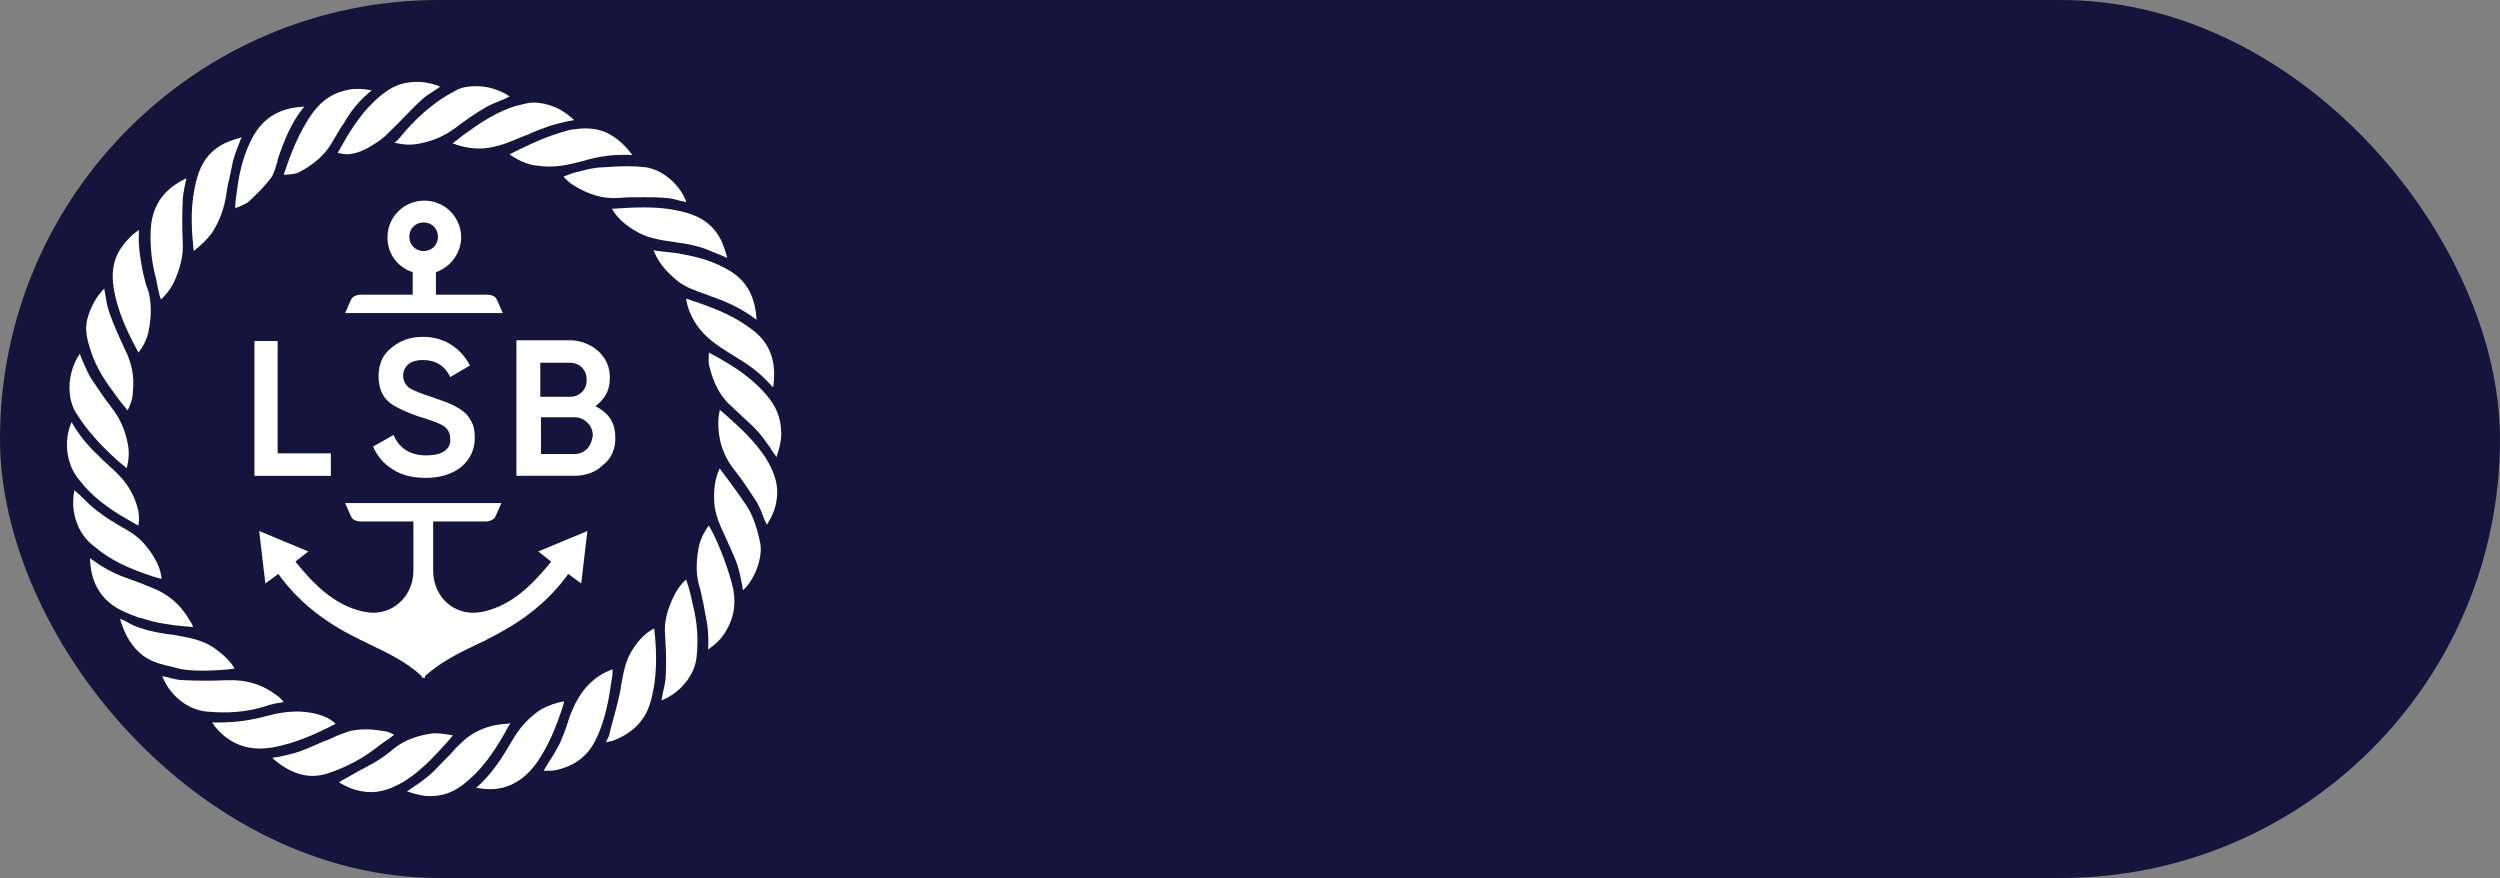 <svg width="168" height="59" viewBox="0 0 168 59" fill="none" xmlns="http://www.w3.org/2000/svg">
<rect x="0" y="0" width="168" height="59" fill="#808080" stroke="none"/>
<rect width="168" height="59" rx="29.5" fill="#14143C"/>
<path d="M38.968 11.513C38.83 11.559 38.738 11.559 38.601 11.605C38.417 11.651 38.188 11.742 37.959 11.834L37.867 11.88L37.959 11.971C38.142 12.154 38.326 12.337 38.509 12.429C39.518 13.07 40.526 13.39 41.627 13.299C42.131 13.253 42.681 13.253 43.231 13.253C43.69 13.253 44.194 13.253 44.699 13.299C45.02 13.299 45.34 13.39 45.661 13.482C45.799 13.527 45.937 13.527 46.074 13.573C46.074 13.573 46.074 13.573 46.12 13.573C45.707 12.383 44.469 11.376 43.369 11.239C42.59 11.147 41.764 11.147 40.618 11.239C40.022 11.239 39.472 11.376 38.968 11.513Z" fill="white"/>
<path d="M13.614 45.068C14.348 45.068 15.081 45.022 15.769 44.931C15.448 44.381 14.989 43.969 14.348 43.512C13.522 42.962 12.559 42.825 11.551 42.642H11.459C10.863 42.55 10.175 42.459 9.534 42.23C9.167 42.138 8.8 41.955 8.479 41.772C8.341 41.68 8.204 41.635 8.066 41.589C8.296 42.367 8.662 43.237 9.396 43.878C10.038 44.473 10.863 44.656 11.688 44.839C12.239 45.022 12.88 45.068 13.614 45.068Z" fill="white"/>
<path d="M18.838 47.219C18.93 47.219 18.976 47.173 19.067 47.173C18.93 47.036 18.838 46.898 18.701 46.807C17.646 45.983 16.546 45.663 15.262 45.708C14.345 45.754 13.336 45.754 12.328 45.708C12.007 45.708 11.64 45.617 11.319 45.525C11.181 45.479 11.044 45.479 10.906 45.434C11.365 46.67 12.557 47.677 13.841 47.814C15.262 47.951 16.591 47.86 17.875 47.448C18.15 47.356 18.471 47.265 18.838 47.219Z" fill="white"/>
<path d="M26.496 49.371C26.267 49.28 26.037 49.142 25.854 49.142C25.12 49.005 24.387 48.959 23.653 49.097C23.378 49.142 23.103 49.28 22.828 49.371C22.736 49.417 22.691 49.417 22.599 49.463C22.324 49.6 22.003 49.737 21.728 49.829C21.177 50.058 20.627 50.333 20.077 50.516C19.665 50.653 19.252 50.745 18.839 50.836C18.656 50.882 18.473 50.882 18.335 50.928C18.335 50.928 18.335 50.928 18.289 50.928C18.793 51.386 19.298 51.706 19.894 51.935C20.627 52.209 21.361 52.209 22.14 51.935C23.195 51.569 24.203 51.065 25.12 50.378C25.441 50.15 25.762 49.875 26.129 49.646L26.496 49.371Z" fill="white"/>
<path d="M10.722 19.845L10.814 20.119C11.134 19.845 11.41 19.478 11.639 19.066C12.097 18.105 12.327 17.235 12.281 16.32C12.235 15.267 12.235 14.26 12.281 13.436C12.281 13.115 12.372 12.795 12.418 12.474C12.464 12.337 12.464 12.2 12.51 12.108C12.51 12.062 12.51 12.017 12.556 11.971C10.951 12.703 10.172 13.893 10.126 15.541C10.08 16.686 10.218 17.739 10.493 18.746C10.539 19.066 10.63 19.433 10.722 19.845Z" fill="white"/>
<path d="M7.79 26.574C7.973 26.849 8.202 27.123 8.431 27.398L8.569 27.581C8.844 27.078 8.936 26.62 8.936 26.208C9.027 25.292 8.844 24.377 8.431 23.552C8.019 22.683 7.652 21.859 7.377 21.081C7.239 20.714 7.148 20.302 7.102 19.936C7.056 19.753 7.056 19.616 7.01 19.433C7.01 19.433 7.01 19.433 7.01 19.387C6.46 19.936 6.093 20.623 5.864 21.447C5.681 22.179 5.864 22.866 6.093 23.552C6.46 24.743 7.194 25.796 7.79 26.574Z" fill="white"/>
<path d="M51.025 26.025C50.062 25.064 48.916 24.377 47.633 23.69C47.633 23.736 47.633 23.782 47.633 23.828C47.633 24.102 47.587 24.377 47.678 24.652C47.953 25.75 48.366 26.529 48.962 27.124C49.191 27.353 49.467 27.582 49.696 27.811C50.062 28.177 50.475 28.497 50.842 28.909C51.209 29.275 51.484 29.733 51.805 30.145V30.191C51.942 30.374 52.034 30.511 52.172 30.695C52.172 30.695 52.172 30.695 52.172 30.74C52.401 30.054 52.538 29.504 52.492 28.955C52.447 27.582 51.713 26.712 51.025 26.025Z" fill="white"/>
<path d="M46.118 38.979V38.934C45.797 39.208 45.568 39.529 45.339 39.941C44.834 40.948 44.605 41.818 44.697 42.733C44.743 43.557 44.789 44.427 44.743 45.297C44.743 45.709 44.651 46.121 44.559 46.487C44.514 46.624 44.514 46.807 44.468 46.945C44.468 46.991 44.468 47.036 44.422 47.082C45.706 46.579 46.668 45.388 46.806 44.198C46.944 42.962 46.852 41.818 46.577 40.719C46.439 40.078 46.302 39.483 46.118 38.979Z" fill="white"/>
<path d="M42.449 43.741C42.037 44.428 41.899 45.16 41.761 45.938C41.716 46.122 41.716 46.305 41.67 46.488C41.486 47.358 41.257 48.182 41.028 49.006L40.982 49.234C40.936 49.463 40.845 49.647 40.707 49.875C40.89 49.83 41.028 49.83 41.166 49.784C42.495 49.28 43.32 48.456 43.687 47.266C44.191 45.572 44.146 43.833 43.962 42.23C43.229 42.597 42.77 43.238 42.449 43.741Z" fill="white"/>
<path d="M43.276 13.938C42.542 13.938 41.809 13.984 41.121 14.03C41.442 14.579 41.901 15.037 42.588 15.449C43.413 15.998 44.376 16.136 45.385 16.273L45.614 16.319C46.073 16.365 46.531 16.456 46.99 16.594C47.356 16.685 47.723 16.868 48.09 17.006C48.228 17.051 48.411 17.143 48.548 17.189C48.64 17.235 48.732 17.28 48.87 17.326C48.686 16.639 48.503 16.136 48.182 15.678C47.448 14.625 46.348 14.305 45.385 14.122C44.697 13.984 44.055 13.938 43.276 13.938Z" fill="white"/>
<path d="M47.632 35.316C47.265 35.82 47.036 36.324 46.944 36.827C46.761 37.834 46.761 38.704 47.036 39.528C47.128 39.849 47.173 40.215 47.265 40.535C47.311 40.81 47.357 41.039 47.403 41.313C47.586 42.092 47.632 42.916 47.586 43.648C48.09 43.282 48.503 42.916 48.778 42.412C49.282 41.588 49.466 40.718 49.282 39.62C49.053 38.521 48.274 36.369 47.632 35.316Z" fill="white"/>
<path d="M35.388 9.086C35.847 8.857 36.351 8.674 36.855 8.491C37.268 8.354 37.681 8.262 38.047 8.17C38.231 8.125 38.368 8.125 38.552 8.079H38.597C37.818 7.346 36.947 6.934 35.892 6.889C35.572 6.889 35.205 6.98 34.884 7.072H34.838C33.462 7.438 32.27 8.262 31.308 8.949C31.032 9.132 30.803 9.361 30.528 9.544L30.391 9.635H30.436C30.666 9.727 30.803 9.773 30.987 9.818C31.674 10.002 32.408 10.047 33.187 9.864C33.554 9.773 33.921 9.681 34.334 9.498C34.654 9.361 35.021 9.223 35.342 9.086H35.388Z" fill="white"/>
<path d="M50.017 33.762C49.65 33.212 49.237 32.663 48.87 32.159C48.733 31.976 48.595 31.793 48.458 31.61C48.412 31.564 48.412 31.518 48.366 31.473C48.045 32.159 47.953 32.846 47.999 33.762C48.045 34.54 48.366 35.272 48.687 35.959L48.733 36.05C49.008 36.691 49.329 37.332 49.558 37.973C49.696 38.431 49.787 38.889 49.879 39.346C49.879 39.438 49.925 39.575 49.925 39.667C50.75 38.934 51.3 37.378 51.071 36.417C50.842 35.318 50.521 34.448 50.017 33.762Z" fill="white"/>
<path d="M18.197 11.972C18.38 11.743 18.472 11.422 18.563 11.102C18.609 10.965 18.655 10.873 18.655 10.736C19.068 9.5 19.572 8.218 20.443 7.165C20.26 7.165 20.076 7.211 19.939 7.211C18.472 7.394 17.417 8.172 16.775 9.637C16.317 10.598 16.042 11.743 15.904 12.979C15.858 13.254 15.812 13.574 15.812 13.849V13.986C16.088 13.894 16.5 13.711 16.684 13.574C17.28 13.025 17.784 12.521 18.197 11.972Z" fill="white"/>
<path d="M14.253 15.633C14.757 14.854 15.078 13.985 15.216 13.023C15.262 12.703 15.307 12.382 15.399 12.062C15.445 11.787 15.537 11.467 15.583 11.192C15.674 10.597 15.903 10.093 16.087 9.59C16.133 9.453 16.179 9.315 16.27 9.224C15.583 9.407 15.078 9.59 14.62 9.91C13.565 10.643 13.244 11.741 13.061 12.749C12.786 14.122 12.878 15.541 13.015 16.869C13.474 16.502 13.886 16.136 14.253 15.633Z" fill="white"/>
<path d="M9.531 41.543C10.448 41.864 11.457 42.001 12.42 42.093H12.511C12.649 42.093 12.832 42.138 12.97 42.138C12.924 41.955 12.832 41.818 12.741 41.681C12.145 40.628 11.274 39.895 10.173 39.483C9.99 39.392 9.806 39.346 9.623 39.254C9.256 39.117 8.798 38.934 8.385 38.796C7.606 38.522 6.872 38.11 6.047 37.515C6.093 38.888 6.551 39.895 7.514 40.628C8.064 41.04 8.706 41.269 9.302 41.497L9.531 41.543Z" fill="white"/>
<path d="M35.663 9.682C35.159 9.911 34.701 10.14 34.242 10.368C34.746 10.735 35.251 10.964 35.847 11.101C36.214 11.147 36.535 11.193 36.901 11.193C37.589 11.193 38.323 11.055 39.148 10.826C40.34 10.46 41.395 10.368 42.357 10.414C42.403 10.414 42.449 10.414 42.495 10.414C42.082 9.865 41.624 9.407 41.074 9.087C40.569 8.766 39.973 8.629 39.331 8.629C39.01 8.629 38.69 8.675 38.323 8.72C37.452 8.949 36.535 9.27 35.663 9.682Z" fill="white"/>
<path d="M8.569 34.907C8.798 35.044 8.982 35.136 9.211 35.273L9.303 35.319C9.348 35.044 9.348 34.632 9.303 34.357C9.119 33.533 8.752 32.801 8.202 32.16C7.79 31.702 7.377 31.336 6.918 30.924C6.827 30.832 6.735 30.741 6.643 30.649C5.864 29.917 5.268 29.184 4.809 28.36C4.259 29.642 4.443 31.244 5.36 32.297C6.139 33.304 7.194 34.128 8.569 34.907Z" fill="white"/>
<path d="M45.431 17.006C45.064 16.961 44.651 16.915 44.239 16.869L43.918 16.823C43.918 16.869 43.918 16.869 43.964 16.915C44.285 17.739 44.881 18.334 45.477 18.837C46.027 19.295 46.715 19.524 47.357 19.753C47.494 19.799 47.586 19.845 47.723 19.89C48.64 20.211 49.786 20.669 50.841 21.493C50.749 19.89 50.153 18.837 48.961 18.151C47.953 17.556 46.852 17.235 45.431 17.006Z" fill="white"/>
<path d="M9.302 23.69C9.668 23.233 9.898 22.729 9.989 22.225C10.173 21.31 10.173 20.532 10.035 19.845C9.989 19.616 9.943 19.433 9.852 19.25C9.76 18.975 9.714 18.701 9.622 18.38C9.439 17.464 9.256 16.457 9.347 15.45C8.843 15.771 8.476 16.183 8.155 16.64C7.559 17.51 7.422 18.517 7.743 19.891C8.064 21.31 8.706 22.592 9.302 23.69Z" fill="white"/>
<path d="M38.461 47.723C38.323 47.998 38.231 48.318 38.14 48.593C38.002 49.051 37.819 49.463 37.636 49.921C37.406 50.378 37.131 50.836 36.856 51.248C36.764 51.431 36.627 51.614 36.535 51.797C36.764 51.797 37.131 51.797 37.36 51.752C38.598 51.477 39.469 50.836 40.02 49.737C40.707 48.364 40.937 46.853 41.12 45.572C41.166 45.389 41.166 45.206 41.166 45.022V44.977C39.882 45.434 39.011 46.396 38.461 47.723Z" fill="white"/>
<path d="M21.177 47.953C20.764 47.861 20.352 47.815 19.939 47.815C19.343 47.815 18.701 47.907 18.014 48.09C16.867 48.41 15.813 48.548 14.804 48.548C14.666 48.548 14.483 48.548 14.346 48.548C14.3 48.548 14.3 48.548 14.254 48.548C14.483 48.914 14.758 49.189 15.079 49.463C15.996 50.196 17.005 50.425 18.243 50.242C19.847 49.967 21.314 49.28 22.552 48.639C22.186 48.273 21.727 48.09 21.177 47.953Z" fill="white"/>
<path d="M34.152 48.639C33.831 48.639 33.556 48.684 33.281 48.73C32.593 48.867 31.951 49.142 31.355 49.6C31.08 49.829 30.805 50.103 30.576 50.332C30.484 50.47 30.346 50.561 30.255 50.699C30.117 50.836 29.98 50.973 29.842 51.111C29.521 51.431 29.246 51.752 28.879 52.072C28.558 52.347 28.191 52.621 27.825 52.85C27.687 52.942 27.504 53.079 27.366 53.171C27.366 53.171 27.366 53.171 27.32 53.171C28.008 53.4 28.558 53.537 29.108 53.491C30.346 53.445 31.217 52.759 32.18 51.752C33.051 50.79 33.693 49.691 34.289 48.593C34.243 48.593 34.198 48.593 34.152 48.639Z" fill="white"/>
<path d="M23.379 10.368C23.929 10.323 24.434 10.14 25.076 9.728C25.442 9.499 25.763 9.27 25.992 9.041C26.313 8.72 26.68 8.354 27.001 8.034C27.414 7.622 27.826 7.164 28.285 6.752C28.56 6.477 28.881 6.294 29.156 6.111C29.294 6.02 29.431 5.928 29.569 5.836C29.569 5.836 29.569 5.836 29.614 5.836C28.835 5.516 28.102 5.424 27.322 5.562C26.451 5.699 25.763 6.248 25.259 6.706C24.113 7.759 23.379 9.041 22.691 10.277C22.875 10.323 23.196 10.368 23.379 10.368Z" fill="white"/>
<path d="M48.686 27.811C48.594 27.719 48.457 27.628 48.365 27.536V27.582C48.319 27.811 48.273 28.04 48.273 28.269C48.227 29.505 48.594 30.649 49.374 31.61C49.924 32.297 50.382 33.029 50.841 33.716C51.024 34.037 51.162 34.357 51.299 34.723C51.345 34.861 51.391 34.998 51.483 35.135C51.483 35.181 51.529 35.227 51.529 35.273C51.849 34.769 52.079 34.266 52.17 33.716C52.354 32.755 52.125 31.839 51.437 30.741C50.703 29.642 49.786 28.772 48.686 27.811Z" fill="white"/>
<path d="M30.438 49.417C30.163 49.371 29.659 49.279 29.292 49.279C29.246 49.279 29.154 49.279 29.108 49.279C28.054 49.417 27.183 49.737 26.495 50.286C25.945 50.744 25.486 51.065 24.982 51.339C24.386 51.66 23.79 51.98 23.24 52.301C23.056 52.392 22.919 52.484 22.781 52.575C23.24 52.85 23.744 53.079 24.294 53.17C25.257 53.354 26.174 53.125 27.274 52.438C28.466 51.66 29.383 50.607 30.209 49.691L30.438 49.417Z" fill="white"/>
<path d="M7.972 31.014C8.155 31.152 8.293 31.289 8.476 31.426L8.522 31.472C8.66 30.877 8.705 30.328 8.568 29.732C8.384 28.817 8.018 28.039 7.468 27.352C7.009 26.757 6.551 26.07 6.092 25.384C5.909 25.063 5.725 24.651 5.588 24.331C5.542 24.193 5.45 24.056 5.404 23.873C5.404 23.827 5.359 23.827 5.359 23.781C4.579 24.926 4.442 26.528 5.038 27.627C5.725 28.771 6.642 29.824 7.972 31.014Z" fill="white"/>
<path d="M26.496 9.591C27.092 9.728 27.642 9.774 28.238 9.636C29.201 9.453 29.935 9.087 30.622 8.583C31.218 8.126 31.86 7.668 32.64 7.21C32.961 7.027 33.328 6.89 33.648 6.752C33.786 6.707 33.923 6.661 34.061 6.569C34.107 6.523 34.199 6.523 34.245 6.478C33.648 6.066 32.823 5.791 31.998 5.791C31.448 5.791 30.943 5.883 30.577 6.111C29.43 6.707 28.376 7.531 27.23 8.812C27.046 9.041 26.863 9.27 26.634 9.499L26.496 9.591Z" fill="white"/>
<path d="M46.667 20.256L46.117 20.073C46.117 20.119 46.117 20.119 46.117 20.165C46.346 21.355 47.034 22.362 48.135 23.14C48.501 23.415 48.914 23.644 49.327 23.919C49.464 24.01 49.556 24.056 49.693 24.148C50.61 24.697 51.298 25.292 51.894 25.979L51.94 26.024C51.986 25.933 51.986 25.841 51.986 25.796C52.169 24.239 51.711 23.003 50.519 22.133C49.51 21.355 48.318 20.806 46.667 20.256Z" fill="white"/>
<path d="M10.312 38.751C10.449 38.797 10.632 38.843 10.816 38.889H10.862C10.816 38.522 10.724 38.156 10.541 37.79C10.036 36.829 9.395 36.096 8.569 35.638C7.836 35.226 7.148 34.814 6.506 34.311C6.139 34.036 5.818 33.716 5.497 33.395C5.36 33.258 5.222 33.121 5.085 33.029C5.039 32.983 5.039 32.983 4.993 32.938C4.901 33.487 4.856 34.173 5.085 34.906C5.314 35.684 5.773 36.325 6.414 36.783C7.377 37.607 8.615 38.202 10.312 38.751Z" fill="white"/>
<path d="M24.981 6.066C24.66 6.02 24.385 5.975 24.11 5.975C23.881 5.975 23.651 5.975 23.468 6.02C22.459 6.204 21.726 6.661 21.084 7.485C20.075 8.859 19.525 10.369 19.066 11.743C19.387 11.743 19.892 11.697 20.121 11.56C21.084 11.056 21.817 10.415 22.276 9.637C22.413 9.362 22.597 9.133 22.734 8.859C22.872 8.63 23.009 8.401 23.147 8.218C23.605 7.394 24.201 6.707 24.981 6.066Z" fill="white"/>
<path d="M34.38 49.829C33.738 50.928 33.051 52.026 31.996 52.942C32.317 52.987 32.592 53.033 32.867 53.033C33.28 53.033 33.693 52.987 34.059 52.85C34.839 52.575 35.481 52.072 36.077 51.248C36.902 50.058 37.406 48.73 37.773 47.632C37.819 47.494 37.865 47.311 37.91 47.128C37.36 47.219 36.856 47.403 36.352 47.677C35.572 48.181 34.93 48.867 34.38 49.829Z" fill="white"/>
<path d="M28.376 45.572L28.467 45.526L28.559 45.572C28.559 45.572 28.559 45.526 28.559 45.434C29.614 44.473 30.852 43.878 32.181 43.237C32.41 43.145 32.685 43.008 32.915 42.871C35.207 41.726 36.904 40.353 38.187 38.568L39.058 39.209L39.471 35.684L36.17 37.057L37.041 37.744C35.803 39.254 34.474 40.628 32.548 41.085C32.319 41.131 32.089 41.177 31.814 41.177C30.256 41.177 29.109 39.941 29.109 38.339C29.109 37.332 29.109 36.05 29.109 35.043C30.852 35.043 32.456 35.043 32.685 35.043C32.869 35.043 33.098 34.951 33.236 34.814C33.327 34.676 33.694 33.807 33.694 33.807H23.195C23.195 33.807 23.562 34.676 23.653 34.814C23.745 34.951 24.02 35.043 24.203 35.043C24.433 35.043 26.037 35.043 27.78 35.043C27.78 36.05 27.78 37.332 27.78 38.339C27.78 39.941 26.588 41.177 25.075 41.177C24.845 41.177 24.616 41.131 24.341 41.085C22.415 40.628 21.086 39.254 19.848 37.744L20.719 37.057L17.418 35.684L17.831 39.209L18.702 38.568C19.985 40.353 21.728 41.772 23.974 42.871C24.203 43.008 24.479 43.1 24.708 43.237C26.037 43.878 27.321 44.473 28.33 45.434C28.376 45.526 28.376 45.572 28.376 45.572Z" fill="white"/>
<path d="M24.204 19.8C24.021 19.8 23.791 19.891 23.654 20.029C23.562 20.166 23.195 21.036 23.195 21.036H33.786C33.786 21.036 33.419 20.166 33.328 20.029C33.236 19.891 32.961 19.8 32.778 19.8C32.319 19.8 30.531 19.8 29.293 19.8V18.289C30.256 17.969 30.989 17.007 30.989 15.954C30.989 14.581 29.889 13.482 28.514 13.482C27.138 13.482 26.038 14.581 26.038 15.954C26.038 17.053 26.726 17.969 27.734 18.289V19.8C26.451 19.8 24.617 19.8 24.204 19.8ZM27.505 15.909C27.505 15.359 27.918 14.947 28.468 14.947C29.018 14.947 29.431 15.359 29.431 15.909C29.431 16.458 29.018 16.87 28.468 16.87C27.918 16.87 27.505 16.458 27.505 15.909Z" fill="white"/>
<path d="M17.098 22.913V31.977H22.233V30.466H18.657V22.913H17.098Z" fill="white"/>
<path d="M29.842 30.328C29.567 30.511 29.155 30.602 28.65 30.602C27.596 30.602 26.817 30.144 26.45 29.229L25.074 30.007C25.349 30.648 25.762 31.151 26.358 31.518C26.954 31.93 27.733 32.113 28.605 32.113C29.567 32.113 30.347 31.884 30.989 31.38C31.585 30.877 31.906 30.236 31.906 29.412C31.906 28.908 31.814 28.496 31.585 28.176C31.447 27.901 31.172 27.627 30.759 27.398C30.622 27.306 30.439 27.215 30.209 27.123C29.934 26.986 29.705 26.94 29.613 26.894L28.971 26.665C28.284 26.436 27.779 26.253 27.504 26.07C27.229 25.841 27.091 25.567 27.091 25.246C27.091 24.926 27.229 24.651 27.458 24.468C27.688 24.285 28.009 24.193 28.421 24.193C29.246 24.193 29.888 24.559 30.255 25.338L31.585 24.559C31.264 23.964 30.851 23.506 30.347 23.186C29.797 22.82 29.155 22.637 28.421 22.637C27.596 22.637 26.908 22.866 26.312 23.369C25.716 23.827 25.441 24.468 25.441 25.292C25.441 26.116 25.716 26.711 26.266 27.123C26.725 27.443 27.367 27.718 28.146 27.993C28.925 28.222 29.43 28.405 29.751 28.588C30.072 28.771 30.255 29.091 30.255 29.458C30.301 29.87 30.117 30.144 29.842 30.328Z" fill="white"/>
<path d="M41.351 29.413C41.351 28.497 40.984 27.856 40.205 27.398L40.022 27.307L40.159 27.169C40.709 26.712 40.984 26.162 40.984 25.384C40.984 24.652 40.709 24.056 40.205 23.599C39.701 23.141 39.013 22.866 38.279 22.866H34.703V31.976H38.554C39.334 31.976 40.022 31.747 40.526 31.244C41.122 30.786 41.351 30.145 41.351 29.413ZM36.308 24.377H38.279C38.6 24.377 38.875 24.468 39.105 24.697C39.334 24.926 39.425 25.201 39.425 25.521C39.425 25.842 39.334 26.116 39.105 26.345C38.875 26.574 38.6 26.666 38.279 26.666H36.308V24.377ZM39.471 30.145C39.242 30.374 38.967 30.511 38.6 30.511H36.354V28.039H38.6C38.967 28.039 39.242 28.177 39.471 28.405C39.701 28.634 39.838 28.909 39.838 29.275C39.792 29.641 39.655 29.916 39.471 30.145Z" fill="white"/>
</svg>
